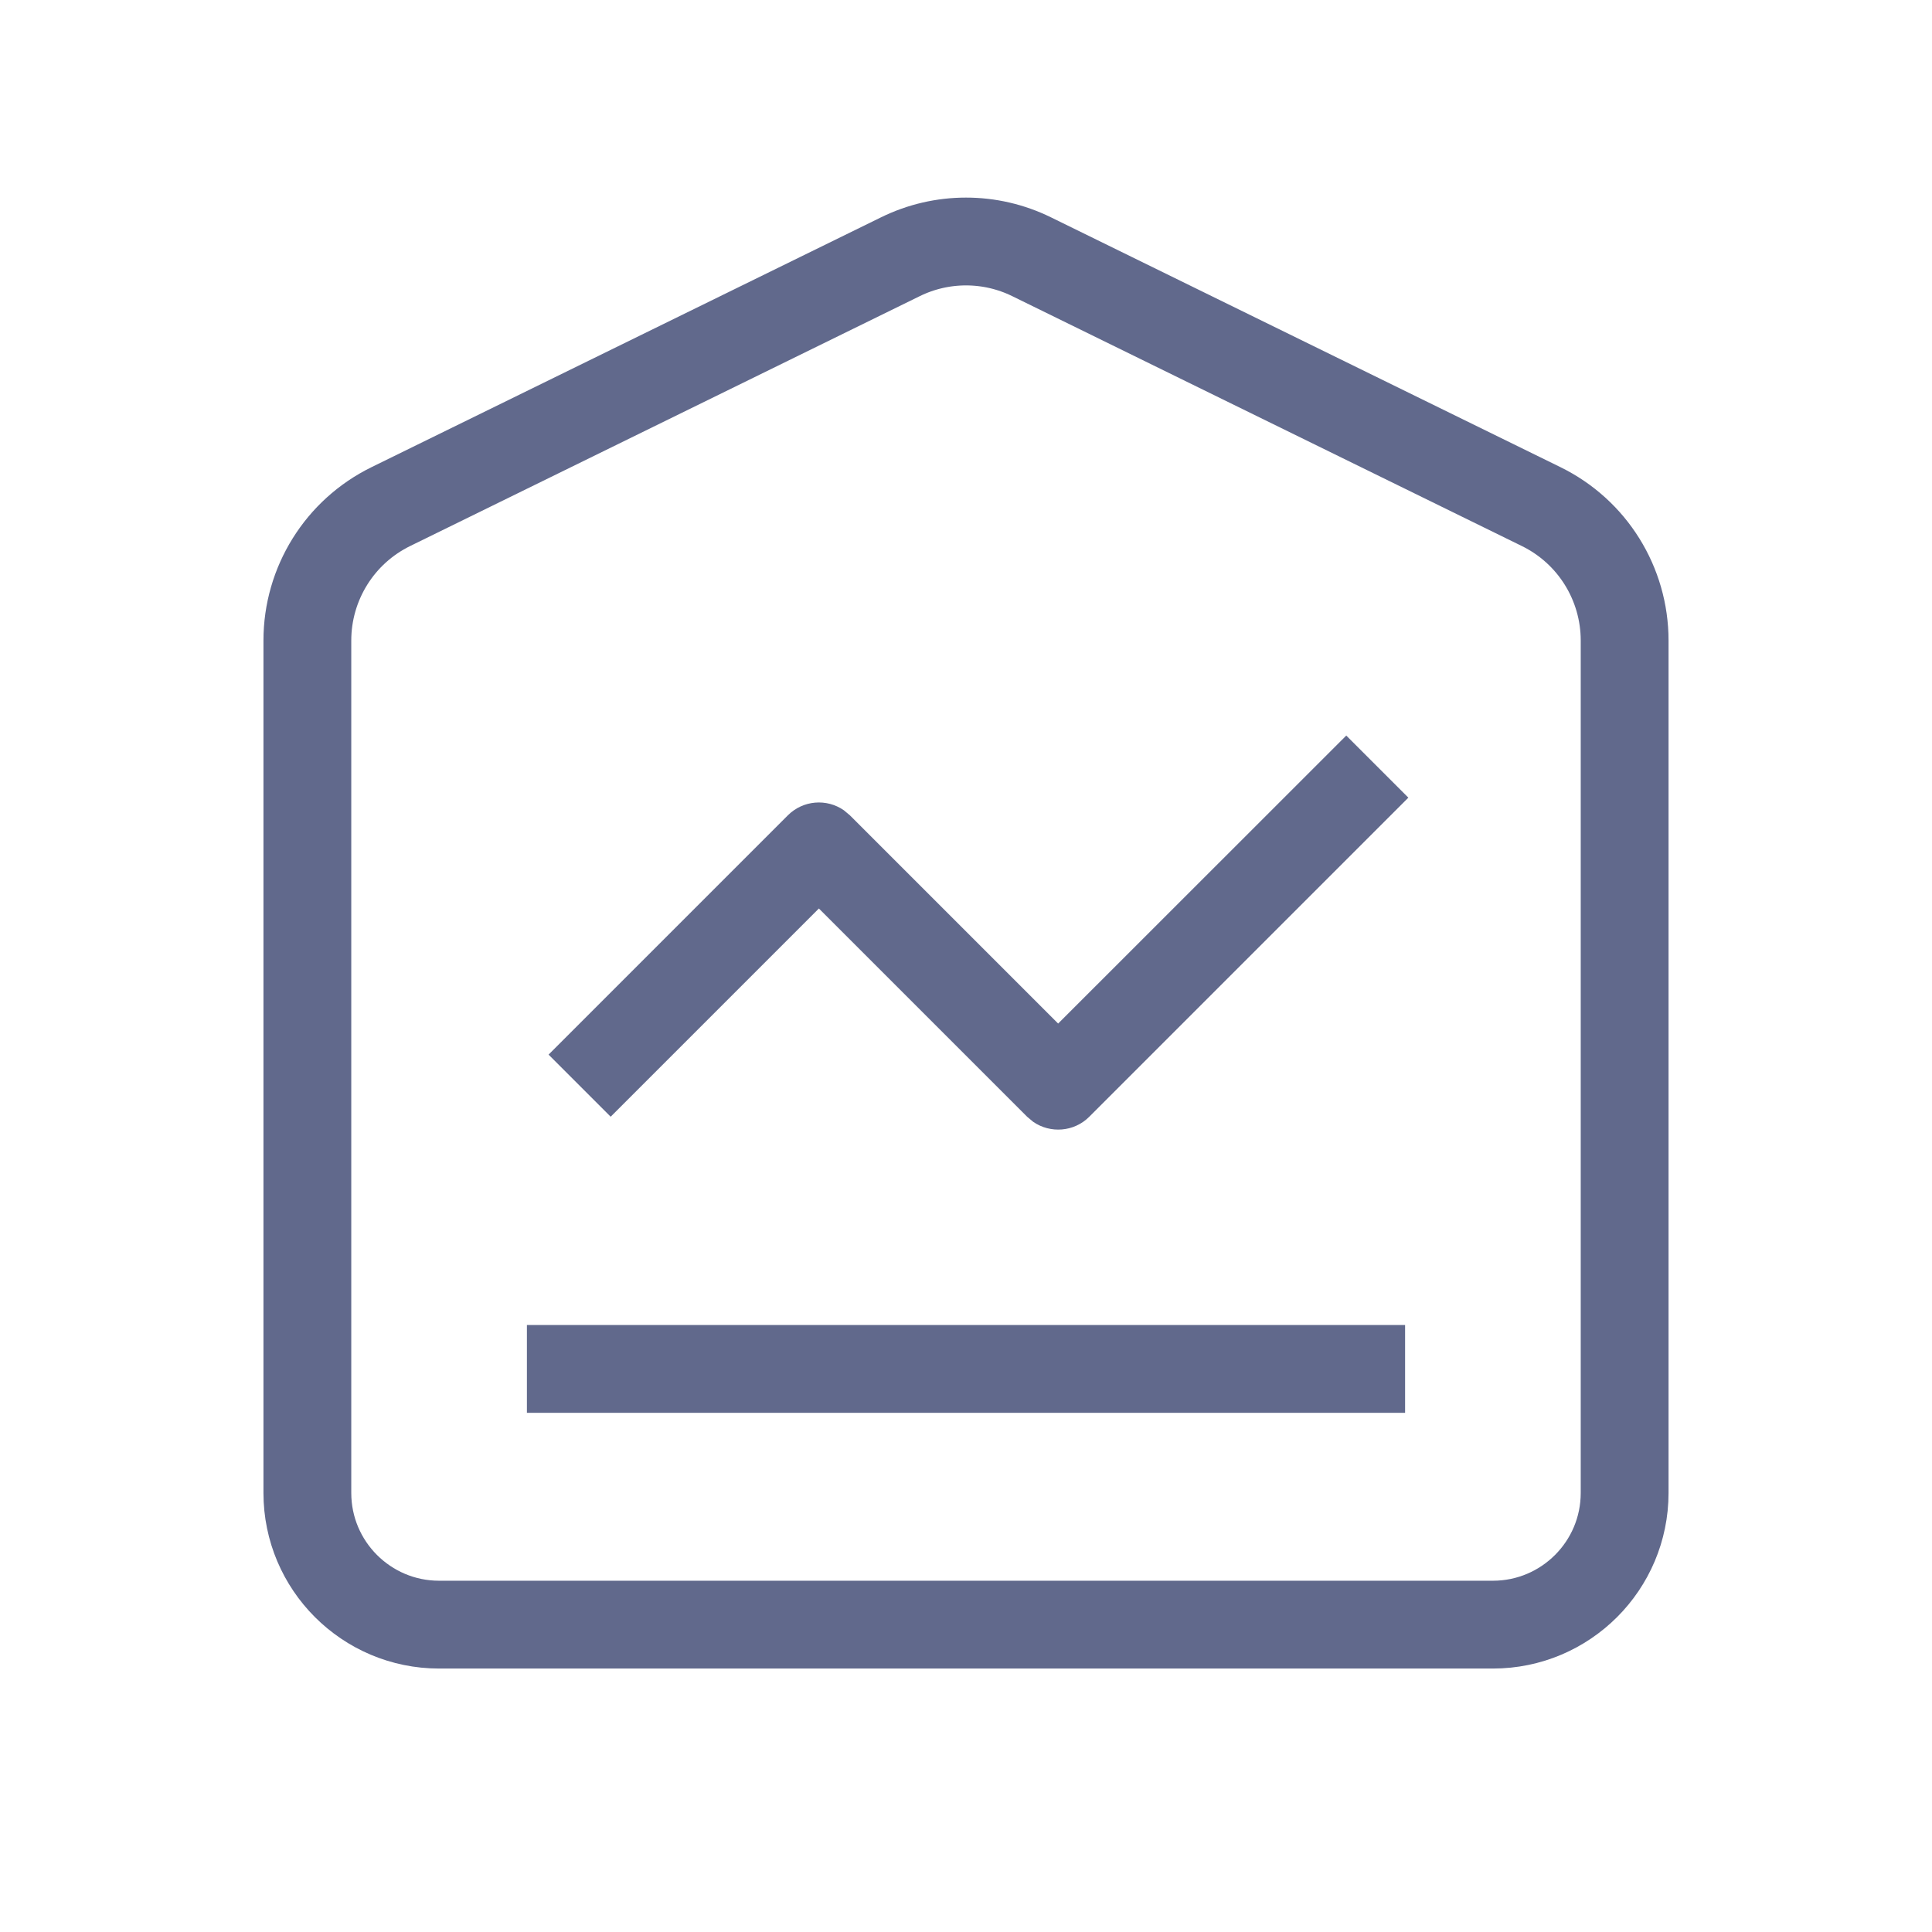 <?xml version="1.0" encoding="UTF-8"?>
<svg width="22px" height="22px" viewBox="0 0 22 22" version="1.1" xmlns="http://www.w3.org/2000/svg" xmlns:xlink="http://www.w3.org/1999/xlink">
    <title>icon_cc_normal</title>
    <g id="页面-1" stroke="none" stroke-width="1" fill="none" fill-rule="evenodd">
        <g id="客户360icon更新" transform="translate(-61, -92)">
            <g id="编组-137备份-6" transform="translate(24, 28)">
                <g id="icon_cc_normal" transform="translate(37, 64)">
                    <g id="编组-2" opacity="0">
                        <g id="编组">
                            <rect id="矩形" fill="#D8D8D8" x="0" y="0" width="22" height="22"></rect>
                            <circle id="椭圆形" stroke="#979797" stroke-width="0.5" cx="11" cy="11" r="7.694"></circle>
                            <rect id="矩形" stroke="#979797" stroke-width="0.5" x="3.25" y="3.25" width="15.5" height="15.5"></rect>
                        </g>
                    </g>
                    <g id="编组-11" transform="translate(3, 2.25)">
                        <path d="M7.252,0.674 C7.724,0.442 8.276,0.442 8.748,0.674 L8.748,0.674 L14.548,3.518 C14.84,3.661 15.078,3.88 15.243,4.145 C15.408,4.41 15.5,4.72 15.5,5.044 L15.5,5.044 L15.5,14.75 C15.5,15.164 15.332,15.539 15.061,15.81 C14.789,16.082 14.414,16.25 14,16.25 L14,16.25 L2,16.25 C1.586,16.25 1.211,16.082 0.939,15.81 C0.668,15.539 0.5,15.164 0.5,14.75 L0.5,14.75 L0.5,5.044 C0.5,4.72 0.592,4.41 0.757,4.145 C0.922,3.88 1.16,3.661 1.452,3.518 L1.452,3.518 Z" id="矩形" stroke="#61698C"></path>
                        <path d="M7.499,5.869 C7.745,5.869 7.949,6.046 7.991,6.279 L7.999,6.369 L7.999,9.722 L12.638,9.723 L12.638,10.723 L7.499,10.723 C7.254,10.723 7.05,10.546 7.007,10.313 L6.999,10.223 L6.999,6.869 L3.646,6.869 L3.646,5.869 L7.499,5.869 Z" id="路径-35" fill="#61698C" fill-rule="nonzero" transform="translate(8.142, 8.296) rotate(-45) translate(-8.142, -8.296) "></path>
                        <rect id="矩形" fill="#61698C" x="3" y="12.838" width="10" height="1"></rect>
                    </g>
                </g>
            </g>
        </g>
    </g>
</svg>